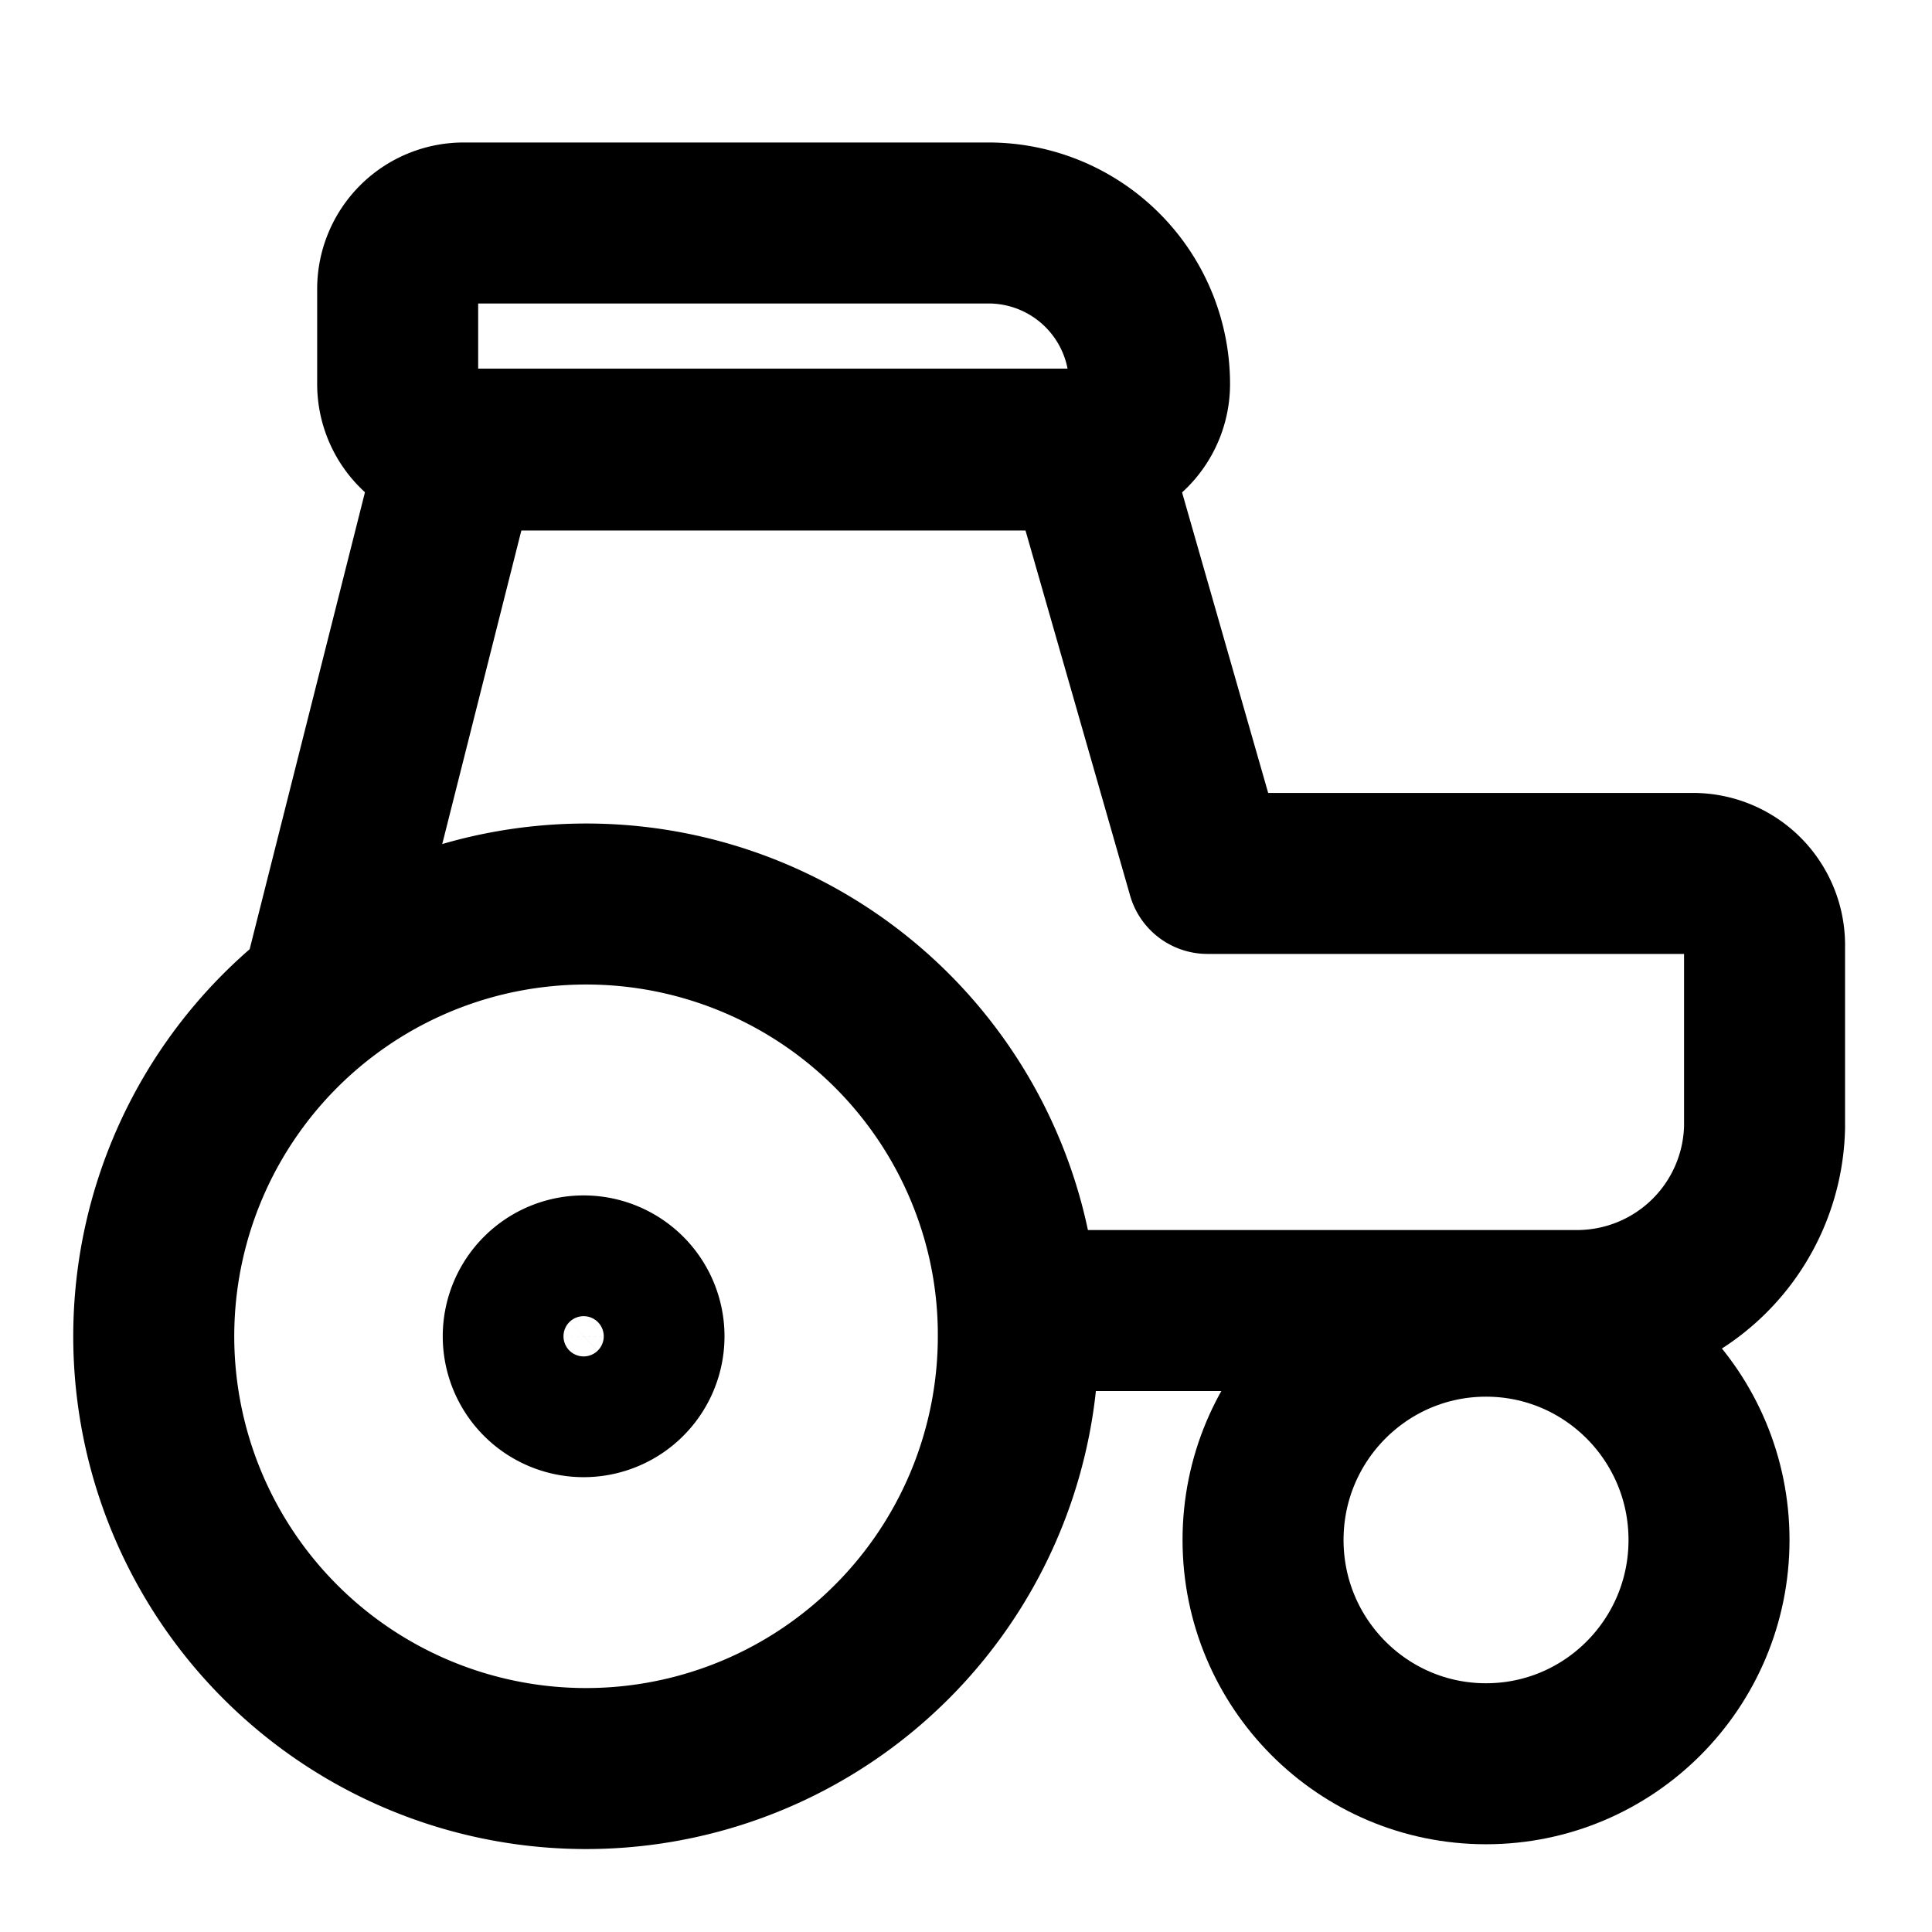<svg id="Layer_3" data-name="Layer 3" xmlns="http://www.w3.org/2000/svg" viewBox="0 0 24 24"><path d="M13.49,5.58H5.7" fill="none" stroke="#000" stroke-linecap="round" stroke-linejoin="round" stroke-width="2"/><path d="M12.38,14.91a5.29,5.29,0,0,1,.27,1.69,5.37,5.37,0,1,1-6.59-5.23,5.43,5.43,0,0,1,1.22-.14A5.37,5.37,0,0,1,12.38,14.91Z" fill="none" stroke="#000" stroke-linecap="round" stroke-linejoin="round" stroke-width="2"/><path d="M8,16.6a.75.75,0,1,1-.74-.75A.75.75,0,0,1,8,16.6Z" fill="none" stroke="#000" stroke-linecap="round" stroke-linejoin="round" stroke-width="2"/><path d="M12.82,16.28h6.76A2.33,2.33,0,0,0,21.92,14V11.73a.89.89,0,0,0-.89-.88H15L13.49,5.58H5.7L4.08,12" fill="none" stroke="#000" stroke-linecap="round" stroke-linejoin="round" stroke-width="2"/><path d="M5.76,2.77h6.52a2,2,0,0,1,2,2v0a.82.82,0,0,1-.82.82H5.76a.82.82,0,0,1-.82-.82V3.59A.82.82,0,0,1,5.76,2.77Z" fill="none" stroke="#000" stroke-linecap="round" stroke-linejoin="round" stroke-width="2"/><ellipse cx="18.46" cy="19.13" rx="2.77" ry="2.78" fill="none" stroke="#000" stroke-linecap="round" stroke-linejoin="round" stroke-width="2"/></svg>